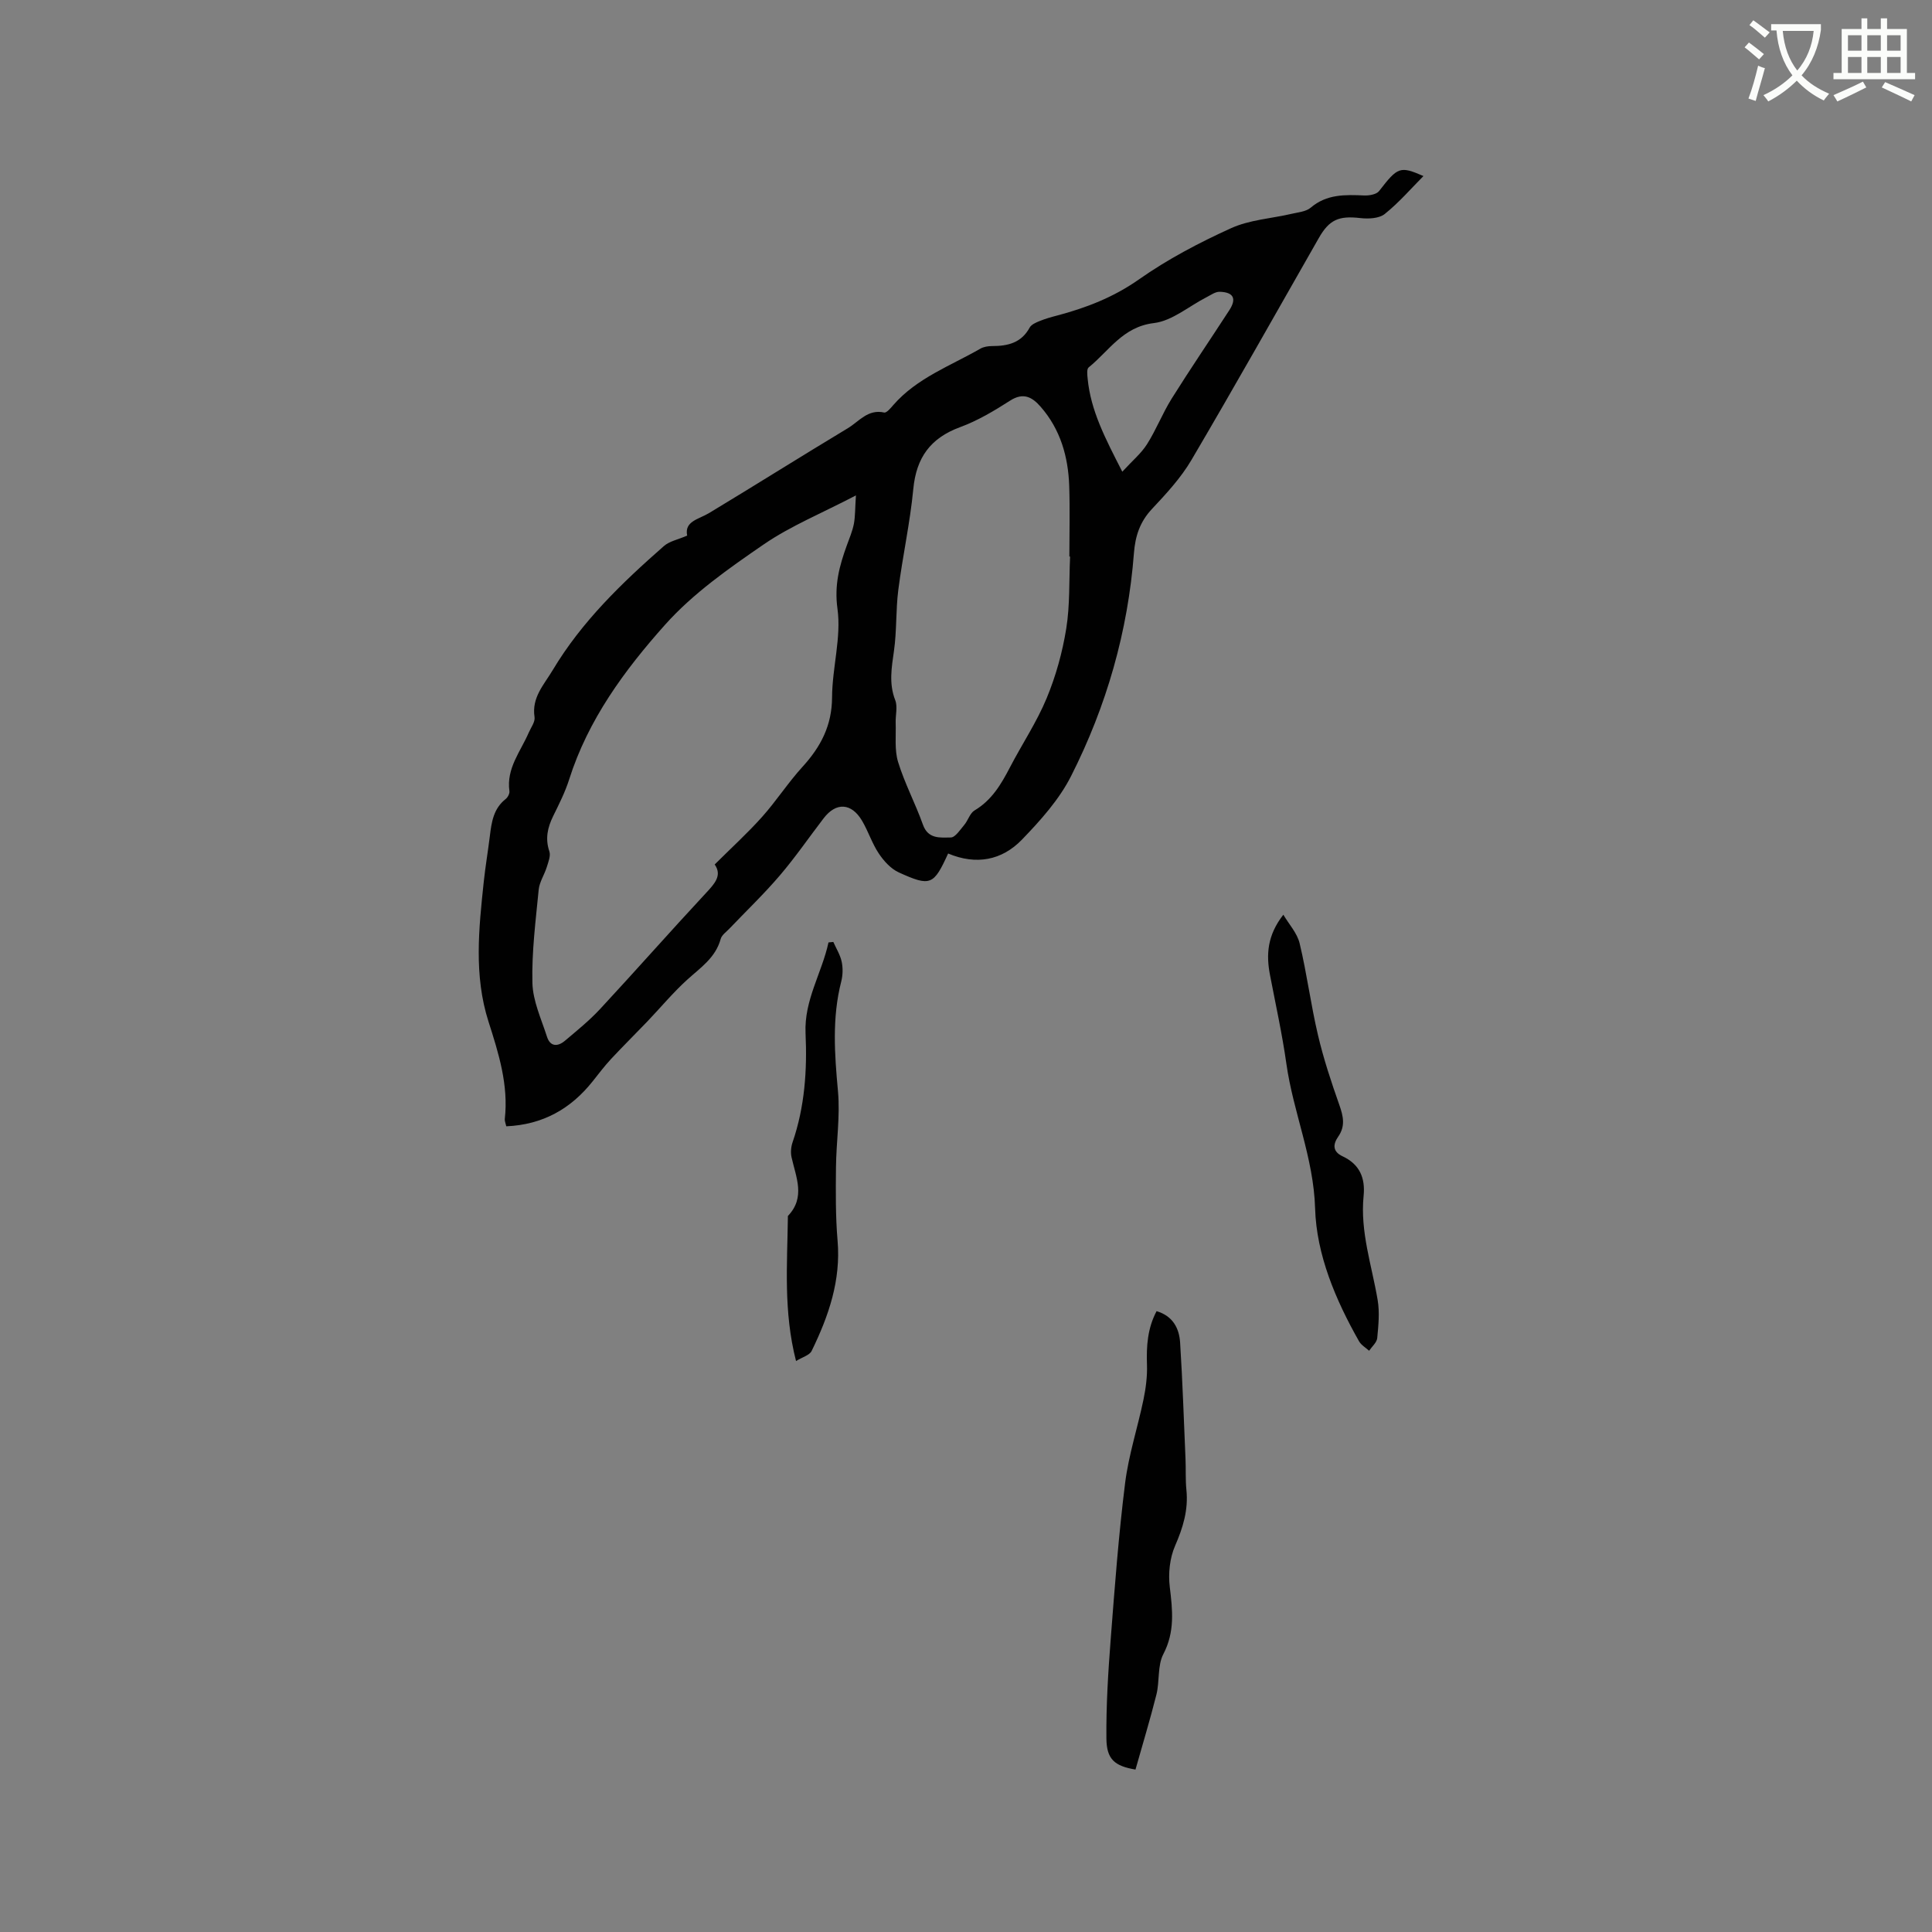 <svg enable-background="new 0 0 400 400" viewBox="0 0 400 400" xmlns="http://www.w3.org/2000/svg"><rect x="0" y="0" width="400" height="400" fill="#808080" stroke="none"/><path d="m362.1 8.8c1.1.8 2.1 1.6 3.1 2.4l-1 1.1c-1.3-1.1-2.3-2-3-2.5zm1.9 4.8c.5.2.9.4 1.4.5-.6 2.3-1.3 4.5-1.9 6.8l-1.5-.5c.8-2.1 1.4-4.3 2-6.8zm-1-9.4c1.3.9 2.4 1.8 3.4 2.5l-1 1.1c-1.4-1.2-2.4-2.1-3.2-2.6zm3.7 2.2v-1.4h10.3v1.2c-.5 3.6-1.8 6.8-4 9.4 1.5 1.6 3.4 2.8 5.7 3.8-.3.4-.7.8-1.1 1.4-2.3-1.1-4.1-2.5-5.6-4.1-1.6 1.6-3.6 3.1-5.9 4.3-.3-.5-.7-.9-1-1.3 2.4-1.1 4.4-2.5 6-4.1-1.9-2.5-3-5.6-3.3-9.3h-1.1zm8.8 0h-6.4c.3 3.3 1.3 6 3 8.2 2-2.3 3.1-5.1 3.4-8.2z" fill="#fbfcfa"/><path d="m385.3 3.8h1.3v2.2h2.8v-2.2h1.3v2.2h4.1v9.1h1.7v1.3h-16.9v-1.3h1.7v-9.1h4.1v-2.2zm.4 13.1.7 1.2c-1.8.9-3.8 1.9-6 2.9-.2-.4-.5-.8-.8-1.3 2.3-1 4.3-1.9 6.1-2.8zm-3.1-6.4h2.8v-3.2h-2.8zm0 4.6h2.8v-3.3h-2.8zm4-4.6h2.8v-3.2h-2.8zm0 4.6h2.8v-3.3h-2.8zm3.7 1.9c2.1.9 4.1 1.8 6.1 2.7l-.7 1.3c-2.2-1.1-4.2-2-6.1-2.9zm3.2-9.7h-2.8v3.2h2.8zm-2.8 7.8h2.8v-3.3h-2.8z" fill="#fbfcfa"/><g fill="#010101"><path d="m196.3 176.71c-3 6.56-3.64 6.9-10.2 3.92-1.66-.75-3.12-2.37-4.16-3.93-1.4-2.09-2.17-4.59-3.46-6.77-2.2-3.72-5.38-3.88-7.95-.52-3.03 3.95-5.86 8.08-9.09 11.86-3.28 3.84-6.94 7.34-10.43 11-.65.68-1.58 1.32-1.8 2.13-1.06 3.88-4.15 5.92-6.9 8.41-2.96 2.68-5.53 5.79-8.29 8.68-2.47 2.58-5.02 5.09-7.46 7.71-1.36 1.46-2.57 3.05-3.81 4.62-4.57 5.78-10.4 9.04-17.93 9.37-.15-.69-.35-1.11-.31-1.49.8-7.05-1.27-13.62-3.37-20.18-3.06-9.57-2.01-19.28-.98-28.99.34-3.16.87-6.29 1.26-9.45.35-2.87.75-5.67 3.26-7.64.44-.34.86-1.13.79-1.64-.67-4.73 2.32-8.21 4.01-12.14.46-1.06 1.35-2.22 1.19-3.2-.62-4.06 1.94-6.66 3.77-9.73 6.02-10.07 14.33-18.05 23.02-25.68 1.15-1.01 2.91-1.33 4.81-2.16-.61-2.99 2.38-3.36 4.56-4.68 9.6-5.79 19.09-11.77 28.7-17.55 2.31-1.39 4.16-4.01 7.53-3.25.49.11 1.35-.92 1.89-1.55 4.89-5.61 11.81-8.1 18.02-11.67.69-.4 1.62-.54 2.44-.54 3.23 0 6.04-.65 7.76-3.81.34-.64 1.28-1.05 2.02-1.35 1.17-.48 2.4-.83 3.63-1.15 6.05-1.6 11.7-3.78 16.97-7.48 5.93-4.17 12.46-7.61 19.08-10.61 3.87-1.76 8.41-2.01 12.63-3 1.33-.31 2.91-.44 3.86-1.25 3.32-2.83 7.14-2.7 11.09-2.53 1.04.04 2.54-.22 3.08-.92 3.87-5.01 4.32-5.21 9.18-3.1-2.51 2.52-5.03 5.46-8.01 7.85-1.18.95-3.4 1.04-5.06.85-4.44-.51-6.42.31-8.6 4.14-8.76 15.34-17.42 30.75-26.38 45.97-2.18 3.7-5.21 6.97-8.17 10.13-2.49 2.65-3.45 5.62-3.72 9.11-1.25 16.25-5.68 31.7-13.01 46.17-2.47 4.89-6.36 9.21-10.21 13.2-4.12 4.24-9.42 5.29-15.25 2.84zm-19.09-74.14c-7.04 3.68-13.49 6.3-19.1 10.15-7.22 4.96-14.61 10.13-20.39 16.6-8.4 9.4-15.97 19.69-19.89 32.08-.83 2.61-2.09 5.09-3.3 7.56-1.17 2.38-1.68 4.68-.79 7.32.31.92-.22 2.2-.54 3.25-.49 1.58-1.51 3.07-1.67 4.67-.62 6.42-1.46 12.88-1.3 19.3.09 3.74 1.84 7.47 3.02 11.15.67 2.1 2.24 2.07 3.71.83 2.5-2.11 5.07-4.19 7.29-6.58 7.35-7.92 14.5-16.04 21.86-23.95 1.83-1.97 3.46-3.68 1.86-5.97 3.43-3.42 6.79-6.47 9.8-9.84 2.96-3.31 5.39-7.1 8.38-10.38 3.78-4.14 6.1-8.56 6.12-14.4.03-6.12 1.94-12.38 1.12-18.32-.68-4.9.39-8.85 1.92-13.08.54-1.49 1.18-2.98 1.48-4.52.29-1.6.24-3.25.42-5.87zm44.34 12.65c-.05 0-.1 0-.15 0 0-4.87.13-9.74-.03-14.61-.21-6.06-1.82-11.72-5.92-16.4-1.72-1.97-3.55-3.04-6.31-1.27-3.29 2.11-6.72 4.16-10.37 5.5-6.14 2.26-9.06 6.31-9.68 12.79-.67 7.02-2.22 13.94-3.11 20.94-.53 4.16-.3 8.41-.89 12.56-.49 3.48-1.09 6.78.26 10.24.53 1.37.03 3.12.09 4.69.09 2.71-.27 5.59.5 8.1 1.36 4.43 3.58 8.59 5.14 12.97 1.08 3.06 3.63 2.67 5.76 2.66.94 0 1.95-1.6 2.79-2.59.8-.94 1.17-2.43 2.14-3.01 3.57-2.12 5.5-5.41 7.33-8.92 2.49-4.79 5.53-9.33 7.59-14.29 1.91-4.6 3.28-9.54 4.07-14.47.78-4.86.56-9.91.79-14.89zm10.81-17.56c2.08-2.27 3.91-3.78 5.11-5.68 1.91-3.01 3.21-6.4 5.1-9.43 3.87-6.18 7.98-12.21 11.95-18.33 1.55-2.39.88-3.73-2-3.81-.9-.02-1.85.68-2.73 1.13-3.63 1.85-7.1 4.9-10.89 5.35-6.45.77-9.29 5.78-13.51 9.18-.43.35-.28 1.57-.2 2.37.64 6.57 3.61 12.27 7.17 19.22z"/><path d="m235.09 366.37c-4.32-.73-5.97-2.12-6.02-6.39-.07-6.87.36-13.76.89-20.62.83-10.78 1.64-21.57 2.98-32.29.73-5.84 2.61-11.53 3.81-17.32.48-2.34.8-4.79.72-7.17-.14-3.87.11-7.59 1.99-11.12 3.36 1 4.68 3.53 4.87 6.5.51 8.03.77 16.08 1.12 24.12.09 2.12-.03 4.25.18 6.36.43 4.14-.69 7.81-2.34 11.6-1.11 2.54-1.44 5.75-1.1 8.53.58 4.8 1.08 9.27-1.33 13.89-1.24 2.38-.75 5.61-1.43 8.36-1.32 5.25-2.9 10.43-4.34 15.55z"/><path d="m265.7 189.38c1.16 1.97 2.88 3.82 3.38 5.95 1.5 6.26 2.31 12.69 3.79 18.96 1.15 4.91 2.75 9.73 4.43 14.49.82 2.33 1.28 4.38-.24 6.55-1.11 1.6-1.18 3.09.91 4.07 3.5 1.64 4.73 4.44 4.35 8.21-.74 7.41 1.7 14.39 2.91 21.55.43 2.55.16 5.26-.09 7.87-.09.92-1.09 1.76-1.68 2.63-.71-.65-1.64-1.17-2.09-1.97-4.86-8.57-8.81-17.93-9.09-27.48-.31-10.55-4.53-19.89-5.95-29.98-.87-6.16-2.22-12.25-3.39-18.36-.81-4.19-.59-8.19 2.76-12.49z"/><path d="m164.81 281.79c-2.63-10.28-1.81-20.03-1.69-29.75 0-.11-.02-.25.03-.31 3.66-3.85 1.65-8 .73-12.14-.22-.98-.11-2.15.22-3.11 2.52-7.34 3.03-14.93 2.68-22.57-.31-6.86 3.39-12.47 4.75-18.79.33-.03.66-.06 1-.1.6 1.36 1.43 2.67 1.73 4.09.28 1.31.24 2.8-.09 4.1-1.93 7.53-1.38 15.05-.68 22.69.48 5.21-.36 10.52-.41 15.79-.05 5.06-.1 10.14.33 15.17.71 8.25-1.86 15.64-5.36 22.82-.43.91-1.92 1.29-3.24 2.11z"/></g></svg>